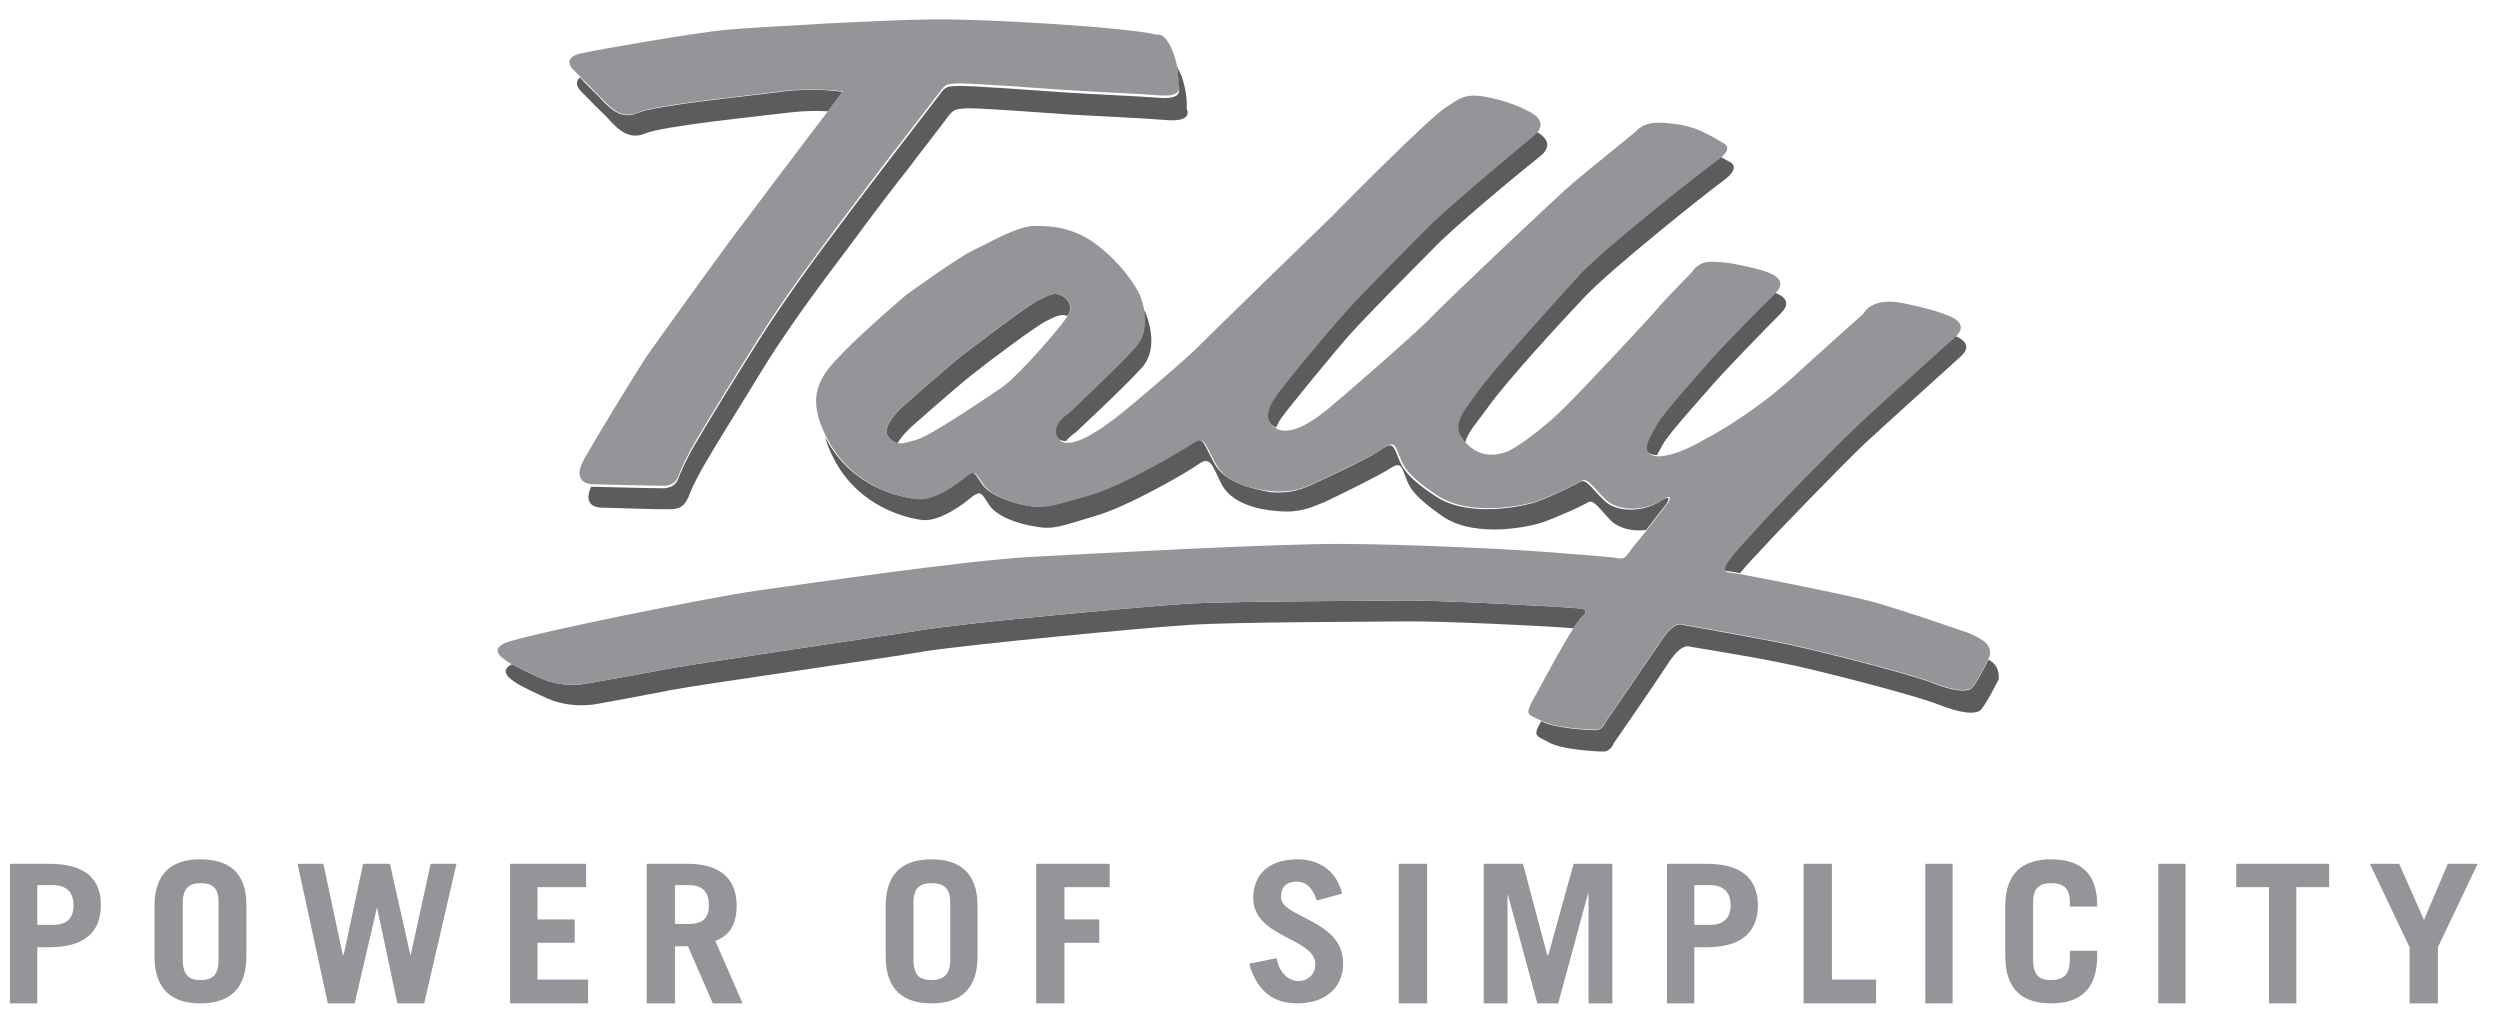 <?xml version="1.0" encoding="utf-8"?>
<!-- Generator: Adobe Illustrator 28.3.0, SVG Export Plug-In . SVG Version: 6.00 Build 0)  -->
<svg version="1.1" id="Layer_1" xmlns="http://www.w3.org/2000/svg" xmlns:xlink="http://www.w3.org/1999/xlink" x="0px" y="0px"
	 viewBox="0 0 503.3 203.9" style="enable-background:new 0 0 503.3 203.9;" xml:space="preserve">
<style type="text/css">
	.st0{fill-rule:evenodd;clip-rule:evenodd;fill:#939598;}
	.st1{fill:#5C5C5C;}
</style>
<g>
	<g>
		<path class="st0" d="M10,173.9H2V202h5.5v-11.3H10c7,0,10.3-3.1,10.3-8.4C20.4,176.9,17,173.9,10,173.9z M10.6,186.2H7.5v-8h3.1
			c2.8,0,4.2,1.4,4.2,4.1C14.8,184.9,13.4,186.2,10.6,186.2z"/>
		<path class="st0" d="M40.3,173c-5.4,0-9.2,2.5-9.2,9.4v10.1c0,7,3.8,9.5,9.2,9.5c5.5,0,9.3-2.5,9.3-9.5v-10.1
			C49.7,175.5,45.9,173,40.3,173z M44,193.2c0,3.2-1.3,4.1-3.6,4.1c-2.2,0-3.6-0.8-3.6-4.1v-11.5c0-3.1,1.5-3.9,3.6-3.9
			c2.3,0,3.6,0.8,3.6,3.9V193.2z"/>
		<polygon class="st0" points="82.7,192.2 82.6,192.2 78.5,173.9 73.1,173.9 69.2,192.2 69,192.2 65.1,173.9 59.9,173.9 66,202 
			71.4,202 75.9,182.7 80,202 85.4,202 91.9,173.9 86.7,173.9 		"/>
		<polygon class="st0" points="108.2,189.8 115.7,189.8 115.7,185.1 108.2,185.1 108.2,178.6 118,178.6 118,173.9 102.7,173.9 
			102.7,202 118.4,202 118.4,197.2 108.2,197.2 		"/>
		<path class="st0" d="M148.3,182.3c0-5.3-3.2-8.4-9.9-8.4h-8.2V202h5.7v-11.5h2.6l5,11.5h6l-5.5-12.6
			C147.1,188.3,148.3,185.8,148.3,182.3z M138.8,186h-2.9v-7.8h2.9c2.5,0,3.9,1.3,3.9,3.9C142.8,184.9,141.3,186,138.8,186z"/>
		<path class="st0" d="M187.5,173c-5.4,0-9.2,2.5-9.2,9.4v10.1c0,7,3.8,9.5,9.2,9.5c5.5,0,9.3-2.5,9.3-9.5v-10.1
			C196.8,175.5,193,173,187.5,173z M191.3,193.2c0,3.2-1.5,4.1-3.8,4.1c-2.2,0-3.6-0.8-3.6-4.1v-11.5c0-3.1,1.5-3.9,3.6-3.9
			c2.3,0,3.8,0.8,3.8,3.9V193.2z"/>
		<polygon class="st0" points="208.6,202 214.3,202 214.3,189.8 221.3,189.8 221.3,185.1 214.3,185.1 214.3,178.6 223.4,178.6 
			223.4,173.9 208.6,173.9 		"/>
		<path class="st0" d="M257.9,180.6c0-2,1-3.1,3.1-3.1c1.9,0,3.2,1.1,4.1,3.8l5.1-1.4c-1-4.1-4.1-6.9-9-6.9c-5.8,0-8.9,3.1-8.9,7.8
			c0,8,12.5,8,12.5,13.3c0,2.1-1.5,3.4-3.4,3.4c-1.7,0-3.8-1.3-4.4-4.6l-5.5,1.1c1.5,5.6,5,8,9.6,8c5.8,0,9.3-3.2,9.3-8.1
			C270.4,185.1,257.9,184.8,257.9,180.6z"/>
		<rect x="281.6" y="173.9" class="st0" width="5.7" height="28.1"/>
		<polygon class="st0" points="311.7,192.3 311.5,192.3 306.6,173.9 298.7,173.9 298.7,202 303.5,202 303.5,179.9 309.5,202 
			313.7,202 319.7,179.9 319.8,179.9 319.8,202 324.6,202 324.6,173.9 316.8,173.9 		"/>
		<path class="st0" d="M343.6,173.9h-8V202h5.5v-11.3h2.5c7,0,10.3-3.1,10.3-8.4C353.9,176.9,350.6,173.9,343.6,173.9z M344.2,186.2
			h-3.1v-8h3.1c2.8,0,4.2,1.4,4.2,4.1C348.4,184.9,346.9,186.2,344.2,186.2z"/>
		<polygon class="st0" points="368.8,173.9 363.1,173.9 363.1,202 377.7,202 377.7,197.2 368.8,197.2 		"/>
		<rect x="387.6" y="173.9" class="st0" width="5.5" height="28.1"/>
		<path class="st0" d="M412.9,173c-5.4,0-9.2,2.5-9.2,9.4v10.1c0,7,3.8,9.5,9.2,9.5c5.5,0,9.3-2.5,9.3-9.5v-1.1h-5.5v1.8
			c0,3.2-1.5,4.1-3.8,4.1c-2.2,0-3.6-0.8-3.6-4.1v-11.5c0-3.1,1.5-3.9,3.6-3.9c2.3,0,3.8,0.8,3.8,3.9v0.8h5.5v-0.1
			C422.3,175.5,418.5,173,412.9,173z"/>
		<rect x="434.5" y="173.9" class="st0" width="5.5" height="28.1"/>
		<polygon class="st0" points="450.2,178.6 456.8,178.6 456.8,202 462.3,202 462.3,178.6 468.9,178.6 468.9,173.9 450.2,173.9 		"/>
		<polygon class="st0" points="492.8,173.9 488,185.2 483,173.9 477.1,173.9 485.1,190.7 485.1,202 490.8,202 490.8,190.7 
			498.8,173.9 		"/>
	</g>
	<g>
		<path class="st1" d="M229.9,61.7c0.5,2.4,0.6,5.6-1.7,8.1c-3.4,3.8-13.3,13.1-13.3,13.1s-4,2.4-2.1,5.1c0.4,0.6,1,0.8,1.8,0.8
			c0.8-1,1.9-1.7,1.9-1.7s9.9-9.2,13.4-13.1c3.4-3.8,1.3-9.5,0.7-11.1C230.5,62.8,230.2,62.3,229.9,61.7z"/>
		<path class="st1" d="M209.1,60.4c-2.1,1-11.5,8.2-15.1,10.9c-3.4,2.7-12.1,10.4-12.1,10.4s-4.7,4.1-3.1,6.2
			c0.6,0.8,1.2,1.2,1.9,1.3c1-1.7,2.8-3.3,2.8-3.3s8.7-7.7,12.1-10.4c3.5-2.8,13-9.9,15.1-10.9c1.6-0.8,2.9-1.5,4.2-1
			c0.6-0.9,1-2.2-0.3-3.5C212.6,58.4,211.2,59.4,209.1,60.4z"/>
		<path class="st1" d="M244.6,93.5c-2.1-3.5-2.2-6.1-4.6-4.4c-2.4,1.6-14.6,8.8-21.1,10.6c-6.7,1.8-8.3,2.7-12,2.1
			c-3.8-0.7-8-2.3-9.3-4.5c-1.5-2.3-1.8-2.8-3.4-1.4c-1.6,1.3-6.4,5-9.9,4.5c-3.7-0.4-12.9-2.6-17.9-11.9c-0.1-0.2-0.2-0.3-0.3-0.5
			c0.4,1.4,1,3,2,4.8c5,9.2,14.2,11.5,17.7,11.9c3.5,0.3,8.3-3.3,9.9-4.7c1.8-1.3,1.9-0.7,3.4,1.6c1.5,2.3,5.5,3.8,9.3,4.4
			c3.7,0.7,5.3-0.1,12-2.1c6.5-1.8,18.8-8.9,21.1-10.6c2.4-1.6,2.7,1,4.6,4.5c2.1,3.5,6.9,4.8,11.2,5.1c4.4,0.4,6.5-0.7,9.3-1.8
			c2.8-1.3,10.3-5,12.6-6.4c2.2-1.4,2.7-1.6,3.5,0.6c0.9,2.3,1,4,7.8,8.7c6.7,4.5,17.9,2,20.5,1c2.5-0.9,7.4-3.1,8.6-3.8
			c1.2-0.9,2.4,1.3,4.9,3.8c1.7,1.5,4.4,2,6.9,1.7c1.9-2.5,4.1-5.3,4.1-5.3s1.6-2.4-1.6-0.3c-3.3,2-8.4,2.1-10.9-0.3
			c-2.7-2.6-3.7-4.5-4.9-3.8c-1.2,0.7-6.1,3.1-8.7,4c-2.5,0.9-13.7,3.4-20.4-1.1c-6.8-4.5-6.9-6.4-7.8-8.5c-0.9-2.3-1.3-2.1-3.5-0.7
			c-2.2,1.6-9.8,5.1-12.6,6.4c-2.8,1.3-4.9,2.3-9.3,2C251.5,98.3,246.6,97,244.6,93.5z"/>
		<path class="st1" d="M393.1,67.6c-3.4,3.1-14.9,13.3-19.4,17.6c-4.4,4.1-17.9,17.9-20.2,20.6c-2.4,2.8-8.7,8.8-6.1,9.1
			c0.5,0.1,1.5,0.2,2.9,0.5c1.5-1.9,3.6-4,4.8-5.3c2.4-2.7,15.8-16.5,20.2-20.7c4.4-4.1,16-14.5,19.4-17.6c2.8-2.5-0.3-3.9-1.4-4.3
			C393.2,67.5,393.1,67.6,393.1,67.6z"/>
		<path class="st1" d="M357,58.8c-3.5,3.4-11.8,11.9-13.6,14.1c-1.8,2.1-8.9,9.9-10.2,12.3c-1.3,2.3-3.1,5-1.3,6
			c0.4,0.3,1,0.4,1.7,0.4c0.4-0.7,0.8-1.5,1.2-2.2c1.3-2.3,8.4-10.1,10.2-12.2c1.8-2.1,10-10.6,13.6-14.2
			C360.7,60.8,359.2,59.6,357,58.8C357.1,58.8,357,58.8,357,58.8z"/>
		<path class="st1" d="M116.7,18.1c0,0,3.7,3.8,5.3,5.3c1.5,1.6,4.1,5.1,7.8,3.5c3.8-1.6,23.2-3.5,29.6-4.3c2.7-0.3,5.2-0.3,7.3-0.2
			c1.8-2.3,2.9-3.9,2.9-3.9s-5.5-0.9-11.8-0.1c-6.4,0.9-25.7,2.7-29.6,4.4c-3.7,1.6-6.4-2.1-7.8-3.5c-0.9-0.9-2.5-2.4-3.6-3.7
			C115.4,16.6,116.7,18.1,116.7,18.1z"/>
		<path class="st1" d="M318.4,124.3c2.5-2.3-1.5-1.7-2.8-2c-1.3-0.1-26.7-1.6-34.3-1.4c-7.5,0.1-34,0.1-43.4,0.7
			c-9.5,0.7-44.2,3.8-53.3,5.4c-9.2,1.4-46,6.8-51,7.8s-14.9,2.7-14.9,2.7s-5,1.3-9.9-1c-1.8-0.8-4-1.8-5.7-2.8
			c-4.2,2.1,2.8,4.9,7.3,7c5,2.1,9.9,1,9.9,1s9.9-1.8,14.9-2.8s42-6.2,51.1-7.8c9.2-1.4,43.7-4.7,53.2-5.3
			c9.5-0.6,36.1-0.6,43.4-0.7c7.1-0.1,30.3,1,33.9,1.4C317.4,125.5,318,124.7,318.4,124.3z"/>
		<path class="st1" d="M400.3,132.8c-0.8,1.6-2.7,5.5-3.7,6c-1.2,0.4-3.3,0.4-7.8-1.4c-4.6-1.8-25.7-7.2-31.5-8.2
			c-5.6-1.1-18.6-3.4-18.6-3.4s-1.6-1-4.3,3.3c-2.8,4.1-11.1,16.2-11.1,16.2s-0.6,1.7-2.1,1.7c-1.6,0-8.4-0.4-10.9-1.8l0,0
			c-0.1,0.1-0.1,0.2-0.2,0.3c-1.5,2.7-0.9,2.6,1.8,4c2.5,1.4,9.3,1.8,10.9,1.8c1.5,0,2.1-1.7,2.1-1.7s8.4-12.1,11.1-16.3
			c2.7-4.1,4.3-3.1,4.3-3.1s13,2.1,18.6,3.3c5.8,1.1,26.9,6.5,31.5,8.4c4.7,1.8,6.8,1.8,8,1.3c1-0.4,4-6.5,4-6.5
			C402.5,134.5,401.5,133.4,400.3,132.8z"/>
		<path class="st1" d="M345.3,32.1c-3.7,2.7-22.8,17.7-27.9,23.3c-5,5.5-15.4,17-19.4,22.1c-3.8,5.3-6.4,7.7-3.4,11.1
			c0.1,0.2,0.3,0.3,0.4,0.5c0.4-2,2.4-4.1,4.7-7.3c3.8-5.3,14.2-16.6,19.4-22.1c5.2-5.5,24.1-20.6,27.8-23.3
			c3.7-2.7,1.5-3.7,1.5-3.7s-1-0.6-2.2-1.2C345.9,31.7,345.7,31.9,345.3,32.1z"/>
		<path class="st1" d="M308.2,27.3c-4,3.3-17.9,14.9-21.3,18.5c-3.5,3.5-13.6,13.6-16.8,17.3c-3.3,3.7-12.4,14.6-13.7,16.7
			c-1.5,2.1-2.2,4.5,0,6c0.2,0.1,0.3,0.2,0.5,0.3c0.3-0.7,0.6-1.3,1.1-2c1.5-2.1,10.5-13.1,13.7-16.7c3.3-3.7,13.3-13.8,16.8-17.3
			c3.4-3.7,17.3-15.3,21.4-18.5c3.6-2.8,0.1-4.7-0.8-5.2C308.9,26.7,308.6,27,308.2,27.3z"/>
		<path class="st1" d="M237.2,17.4c0,0,1.5,2.7-3.7,2.3c-5.2-0.4-13.4-0.7-19.2-1.1c-5.6-0.4-19.4-1.4-21.4-1.3
			c-2.1,0.1-2.5,0-3.7,1.7c-1.2,1.6-6.7,8.7-8,10.4c-1.3,1.7-7.1,9.2-12,15.8c-4.9,6.5-11.1,14.9-16.6,23.6S142.3,85.4,140.2,89
			c-2.1,3.5-3,5.8-3.4,6.7c-0.3,0.9-0.7,2.4-3.1,2.6c-2.5,0-14-0.3-14-0.3s-0.3,0-0.7,0c-2,4.5,2.3,4.2,2.3,4.2s11.5,0.4,14,0.3
			c2.4-0.1,2.8-1.6,3.3-2.4c0.3-0.9,1.2-3.1,3.3-6.7c2.1-3.7,7.1-11.6,12.4-20.3c5.5-8.7,11.7-16.9,16.6-23.4
			c4.9-6.7,10.6-14.1,12-15.8c1.3-1.8,6.8-8.8,8-10.5c1.2-1.6,1.8-1.4,3.7-1.6c2.1-0.1,15.8,0.9,21.4,1.3c5.8,0.3,14.2,0.7,19.2,1.1
			c5.2,0.3,3.7-2.3,3.7-2.3s0.3-3.3-1.2-7c-0.3-0.6-0.5-1.1-0.8-1.5C237.3,15.6,237.2,17.4,237.2,17.4z"/>
	</g>
	<path class="st0" d="M201.7,78c3.8-2.7,12.1-12.6,12.6-13.5c0.6-0.9,2.2-2.6,0.3-4.4c-1.9-1.7-3.4-0.7-5.5,0.3s-11.5,8.2-15.1,10.9
		c-3.4,2.7-12.1,10.4-12.1,10.4s-4.7,4.1-3.1,6.2c1.6,2.1,3.3,1.3,5.8,0.6C187.2,87.8,197.7,80.7,201.7,78L201.7,78z M190.2,3.9
		h-2.4C177.4,4,151.7,5.5,146.1,6c-6.2,0.6-25.9,4-29.4,4.8c-3.5,0.9-1.5,3-1.5,3s3.7,3.8,5.3,5.4c1.5,1.4,4.1,5.1,7.8,3.5
		c3.8-1.7,23.2-3.5,29.6-4.4c6.4-0.7,11.8,0.1,11.8,0.1s-16.8,22.1-19.5,25.8c-2.8,3.5-17.1,23.4-20,27.5
		c-2.8,4.3-9.5,15.3-12.6,20.7c-3,5.4,2.1,5.1,2.1,5.1s11.5,0.3,14,0.3c2.4-0.1,2.8-1.7,3.1-2.6c0.4-0.9,1.3-3.1,3.4-6.7
		c2.1-3.5,6.9-11.5,12.4-20.2s11.7-17,16.6-23.6c4.9-6.5,10.6-14.1,12-15.8c1.3-1.7,6.8-8.8,8-10.4c1.2-1.7,1.6-1.6,3.7-1.7
		c2.1-0.1,15.8,0.9,21.4,1.3c5.8,0.4,14,0.7,19.2,1.1s3.7-2.3,3.7-2.3s0.3-3.3-1.2-6.8c-1.6-3.7-3-3.1-3-3.1
		C225.6,5.3,198,3.9,190.2,3.9L190.2,3.9z M396.5,127.5c1.2,0.7,4.6,1.6,4.1,4.5c0,0-2.8,6.1-4,6.7c-1.2,0.4-3.3,0.4-7.8-1.4
		c-4.6-1.8-25.7-7.2-31.5-8.2c-5.6-1.1-18.6-3.4-18.6-3.4s-1.6-1-4.3,3.3c-2.8,4.1-11.1,16.2-11.1,16.2s-0.6,1.7-2.1,1.7
		c-1.6,0-8.4-0.4-10.9-1.8c-2.7-1.3-3.3-1.1-1.8-4c1.6-2.7,7.5-14.3,9.9-16.8c2.5-2.3-1.5-1.7-2.8-2c-1.3-0.1-26.7-1.6-34.3-1.4
		c-7.5,0.1-34,0.1-43.4,0.7c-9.5,0.7-44.2,3.8-53.3,5.4c-9.2,1.4-46,6.8-51,7.8s-14.9,2.7-14.9,2.7s-5,1.3-9.9-1s-12.7-5.4-6.1-7.4
		c6.8-2.1,39.5-8.7,49.7-10.2c10.2-1.4,42-6.1,55.4-6.8c13.3-0.7,49.4-2.7,63-2.6c13.4,0.1,32.2,1,40.2,1.6s13.3,1,14.8,1.3
		c1.6,0.3,1.8-0.9,3.3-2.7c1.6-1.8,6.7-8.5,6.7-8.5s1.6-2.4-1.6-0.3c-3.3,2-8.4,2.1-10.9-0.3c-2.7-2.6-3.7-4.5-4.9-3.8
		c-1.2,0.7-6.1,3.1-8.7,4c-2.5,0.9-13.7,3.4-20.4-1.1c-6.8-4.5-6.9-6.4-7.8-8.5c-0.9-2.3-1.3-2.1-3.5-0.7c-2.2,1.6-9.8,5.1-12.6,6.4
		c-2.8,1.3-4.9,2.3-9.3,2c-4.3-0.4-9.2-1.7-11.2-5.3c-2.1-3.5-2.2-6.1-4.6-4.4c-2.4,1.6-14.6,8.8-21.1,10.6c-6.7,1.8-8.3,2.7-12,2.1
		c-3.8-0.7-8-2.3-9.3-4.5c-1.5-2.3-1.8-2.8-3.4-1.4c-1.6,1.3-6.4,5-9.9,4.5c-3.7-0.4-12.9-2.6-17.9-11.9c-5-9.2-1.3-13.2,3.1-17.7
		c4.6-4.7,12.6-11.5,12.6-11.5s9.9-7.2,13.3-8.9c3.4-1.6,8.6-4.7,12.1-5c3.4-0.1,8.4,0.1,13.3,4c4.9,3.8,7.5,8.1,8.3,9.7
		c0.6,1.4,2.7,7.1-0.9,10.9c-3.4,3.8-13.3,13.1-13.3,13.1s-4,2.4-2.1,5.1c1.8,2.7,8.3-1.7,10.3-3.3c2.2-1.4,13.6-11.2,17.1-14.5
		c3.4-3.4,25.6-25,27.5-26.8c1.9-2,20.2-20.4,23.1-22.1c2.7-1.7,3.7-3,8.6-2s7.8,2.7,7.8,2.7s5.2,2,1,5.3
		c-4,3.3-17.9,14.9-21.3,18.5c-3.5,3.5-13.6,13.6-16.8,17.3c-3.3,3.7-12.4,14.6-13.7,16.7c-1.5,2.1-2.2,4.5,0,6
		c2.2,1.6,6.1-0.1,10.2-3.4c4.1-3.4,16.1-13.8,20.4-18c4.1-4.3,27.2-26.1,29.3-27.8c2.1-1.8,12.7-10.4,12.7-10.4s1.3-1.8,4.4-1.8
		s6.2,0.6,8.1,1.4c1.9,0.7,5.3,2.8,5.3,2.8s2.2,0.9-1.5,3.5c-3.7,2.7-22.8,17.7-27.9,23.3c-5,5.5-15.4,17-19.4,22.1
		c-3.8,5.3-6.4,7.7-3.4,11.1c3,3.5,6.5,2.7,8.3,2.1s7.7-4.8,12-9.2c4.3-4.3,17.7-18.6,19.1-20.4c1.5-1.7,6.4-6.7,6.4-6.7s1-2,3.8-2
		s4.6,0.4,7.4,1c2.8,0.7,8.9,1.8,5.5,5.4c-3.5,3.4-11.8,11.9-13.6,14.1c-1.8,2.1-8.9,9.9-10.2,12.3c-1.3,2.3-3.1,5-1.3,6
		c1.8,1.1,6.4-0.4,10.8-3c4.6-2.4,11.2-6.7,17-11.8c5.8-5.3,15.1-13.6,15.1-13.6s1.5-3.5,8.3-2c6.7,1.4,8.3,2.3,8.3,2.3
		s5.2,1.4,1.8,4.5c-3.4,3.1-14.9,13.3-19.4,17.6c-4.4,4.1-17.9,17.9-20.2,20.6c-2.4,2.8-8.7,8.8-6.1,9.1c2.7,0.3,22.6,4.3,27.3,5.5
		C379.5,121.6,395.1,127,396.5,127.5L396.5,127.5z"/>
</g>
</svg>

